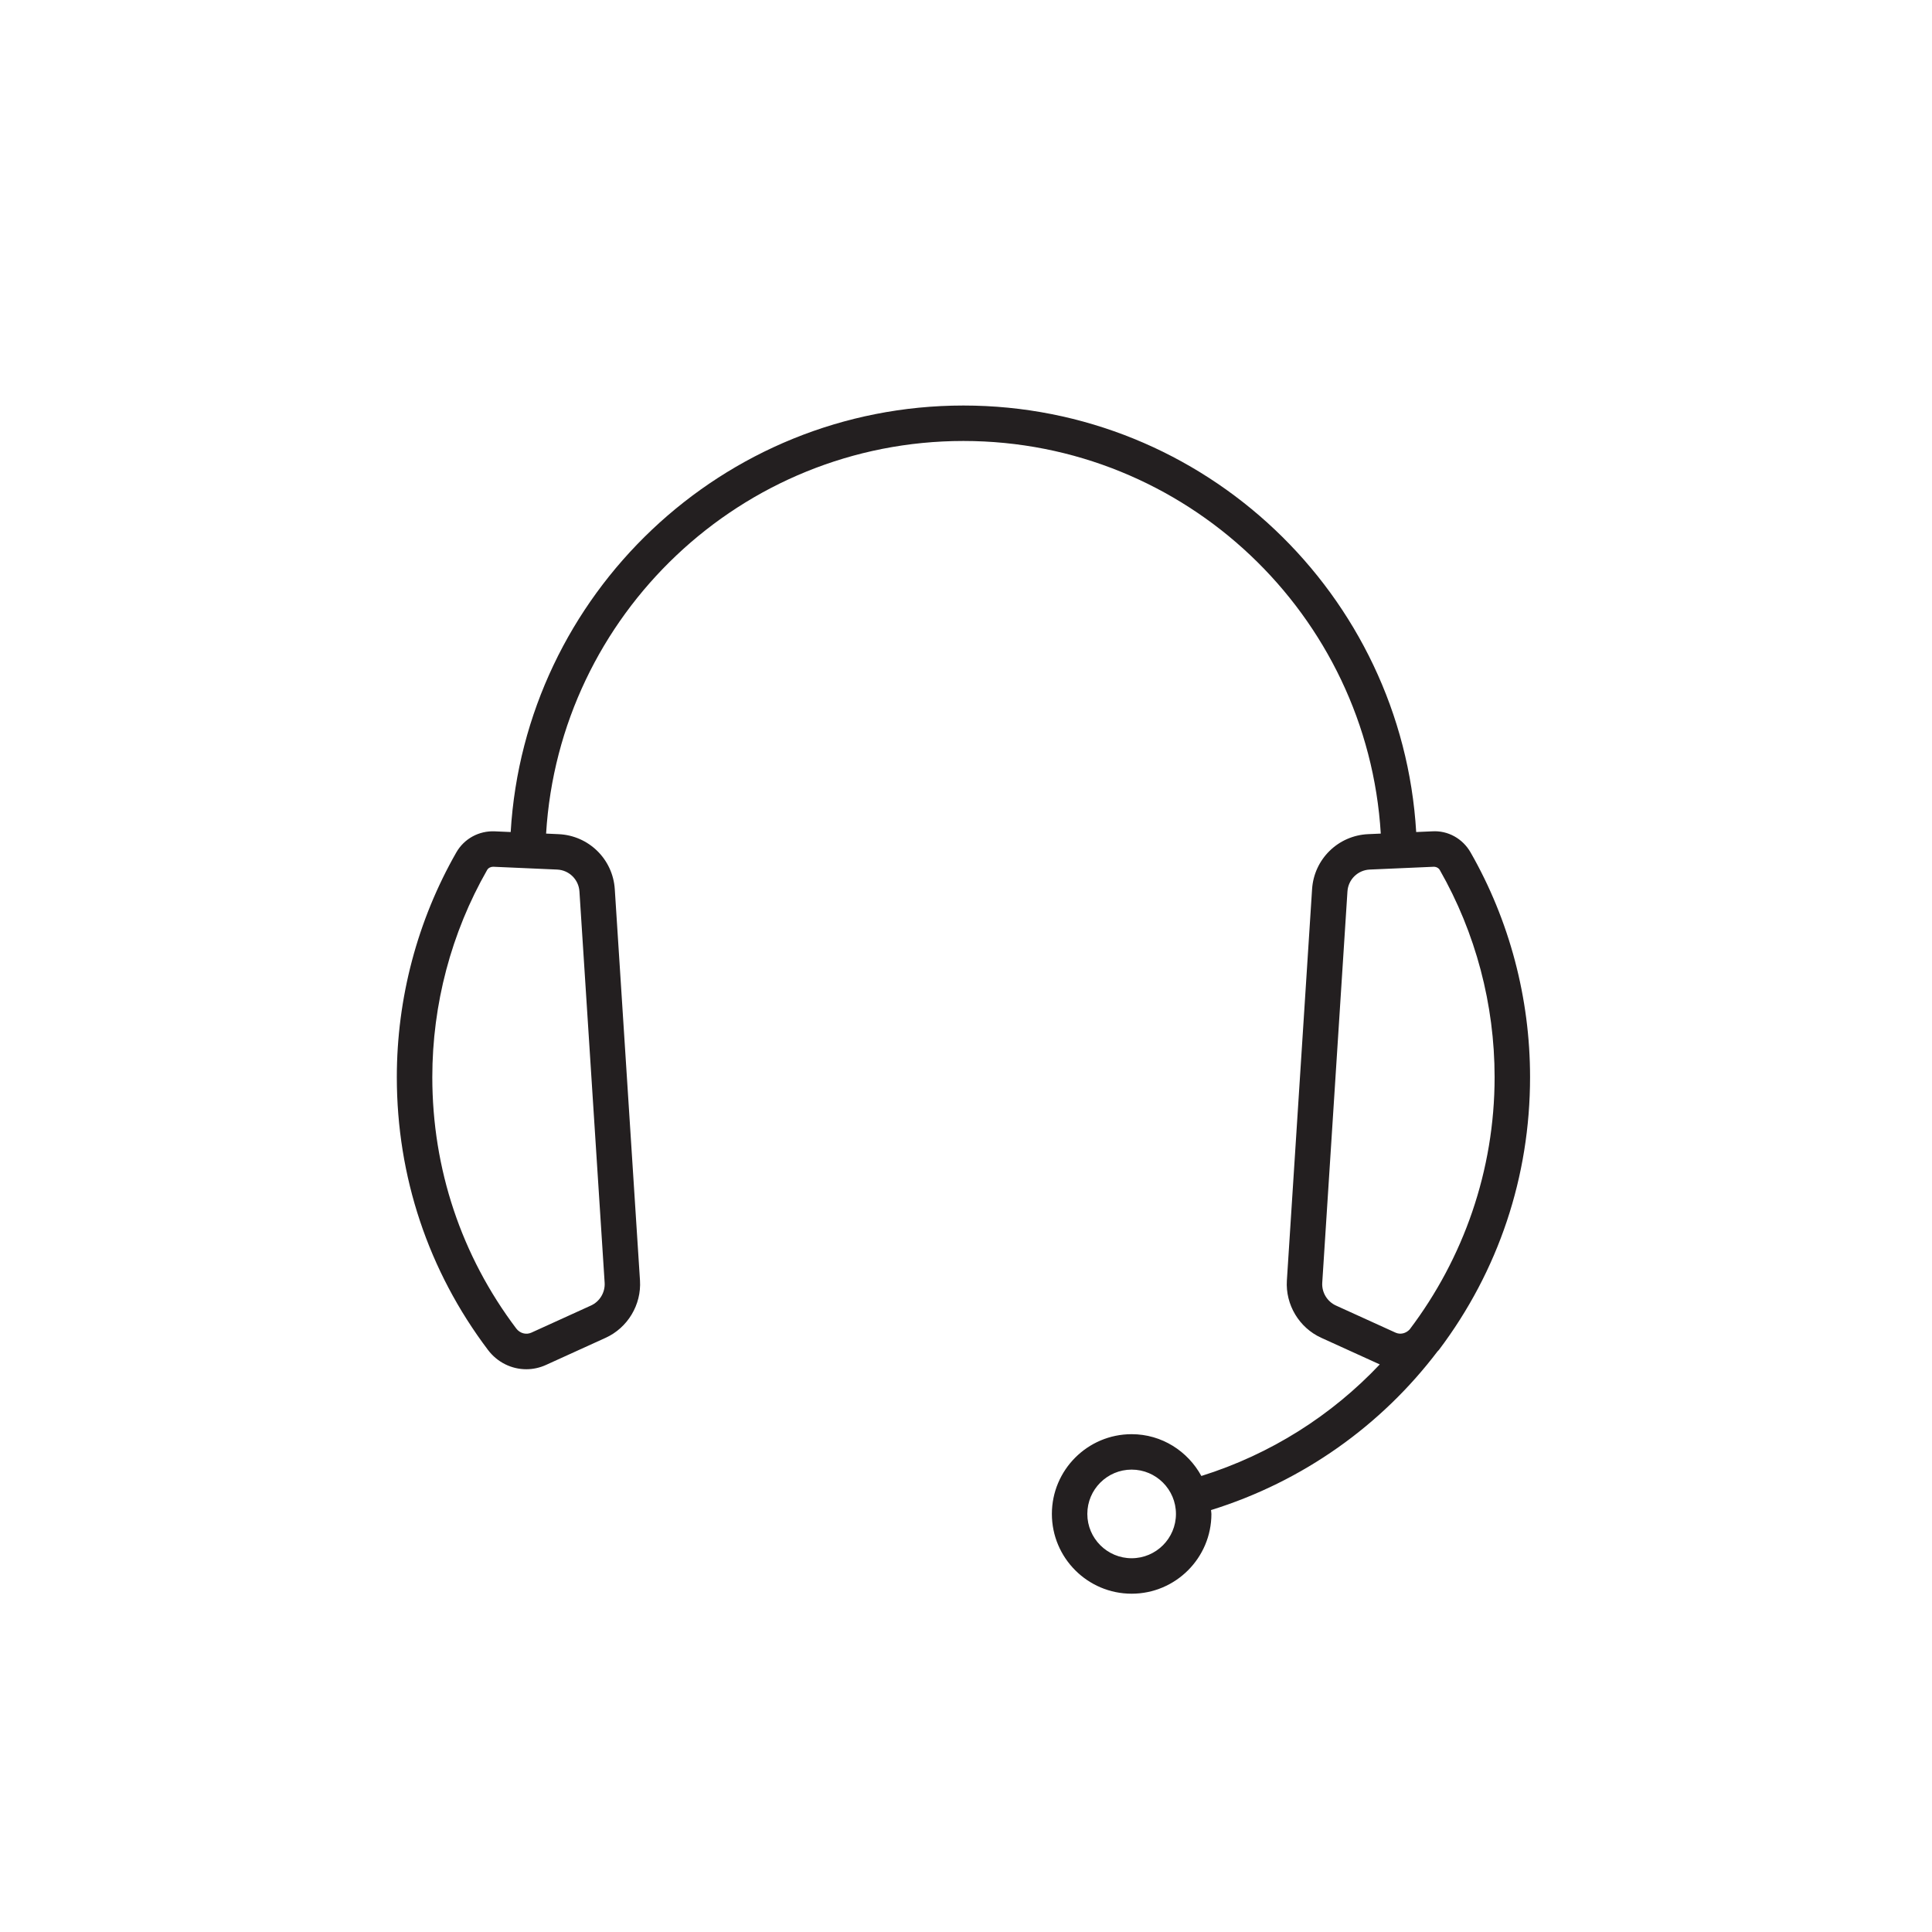 <?xml version="1.0" encoding="utf-8"?>
<!-- Generator: Adobe Illustrator 19.2.1, SVG Export Plug-In . SVG Version: 6.00 Build 0)  -->
<svg version="1.1" id="Layer_1" xmlns="http://www.w3.org/2000/svg" xmlns:xlink="http://www.w3.org/1999/xlink" x="0px" y="0px"
	 width="109px" height="109px" viewBox="0 0 109 109" enable-background="new 0 0 109 109" xml:space="preserve">
<path fill="#231F20" d="M82.967,48.091c-0.44-0.77-1.27-1.249-2.178-1.188l-0.89,0.039C79.105,33.54,67.954,22.879,54.356,22.879
	c-13.598,0-24.749,10.661-25.544,24.063l-0.892-0.039c-0.903-0.041-1.734,0.417-2.175,1.188c-2.196,3.841-3.357,8.226-3.357,12.679
	c0,5.609,1.777,10.93,5.14,15.387c0.532,0.707,1.336,1.093,2.164,1.093c0.374,0,0.753-0.079,1.113-0.243l3.363-1.53
	c1.247-0.567,2.026-1.867,1.939-3.235l-1.422-22.076c-0.109-1.695-1.472-3.029-3.169-3.104L30.81,47.03
	c0.749-12.34,11.021-22.151,23.545-22.151c12.525,0,22.797,9.811,23.546,22.151l-0.707,0.031c-1.697,0.074-3.06,1.408-3.169,3.104
	l-1.422,22.077c-0.087,1.366,0.691,2.667,1.939,3.234l3.302,1.502c-2.709,2.868-6.143,5.066-10.066,6.294
	c-0.764-1.397-2.231-2.358-3.933-2.358c-2.481,0-4.5,2.018-4.5,4.5c0,2.481,2.019,4.5,4.5,4.5s4.5-2.019,4.5-4.5
	c0-0.075-0.018-0.144-0.022-0.218c5.2-1.615,9.623-4.794,12.778-8.952c0.026-0.031,0.058-0.054,0.082-0.086
	c3.362-4.459,5.14-9.78,5.14-15.388C86.324,56.317,85.164,51.934,82.967,48.091z M31.43,49.059c0.676,0.029,1.218,0.56,1.261,1.234
	l1.422,22.075c0.035,0.544-0.275,1.062-0.771,1.287l-3.363,1.53c-0.296,0.135-0.646,0.04-0.853-0.233
	c-3.099-4.107-4.736-9.012-4.736-14.183c0-4.105,1.069-8.147,3.093-11.686c0.064-0.112,0.194-0.182,0.335-0.182
	c0.006,0,0.012,0,0.018,0L31.43,49.059z M63.845,87.913c-1.379,0-2.5-1.121-2.5-2.5s1.121-2.5,2.5-2.5s2.5,1.121,2.5,2.5
	S65.224,87.913,63.845,87.913z M79.529,75.006c-0.21,0.224-0.524,0.302-0.795,0.179l-3.364-1.53
	c-0.495-0.226-0.806-0.743-0.771-1.286l1.422-22.076c0.043-0.674,0.585-1.205,1.261-1.234l3.593-0.157
	c0.147-0.006,0.288,0.064,0.355,0.182c2.023,3.542,3.093,7.583,3.093,11.686C84.324,66.042,82.558,71.004,79.529,75.006z"/>
</svg>
